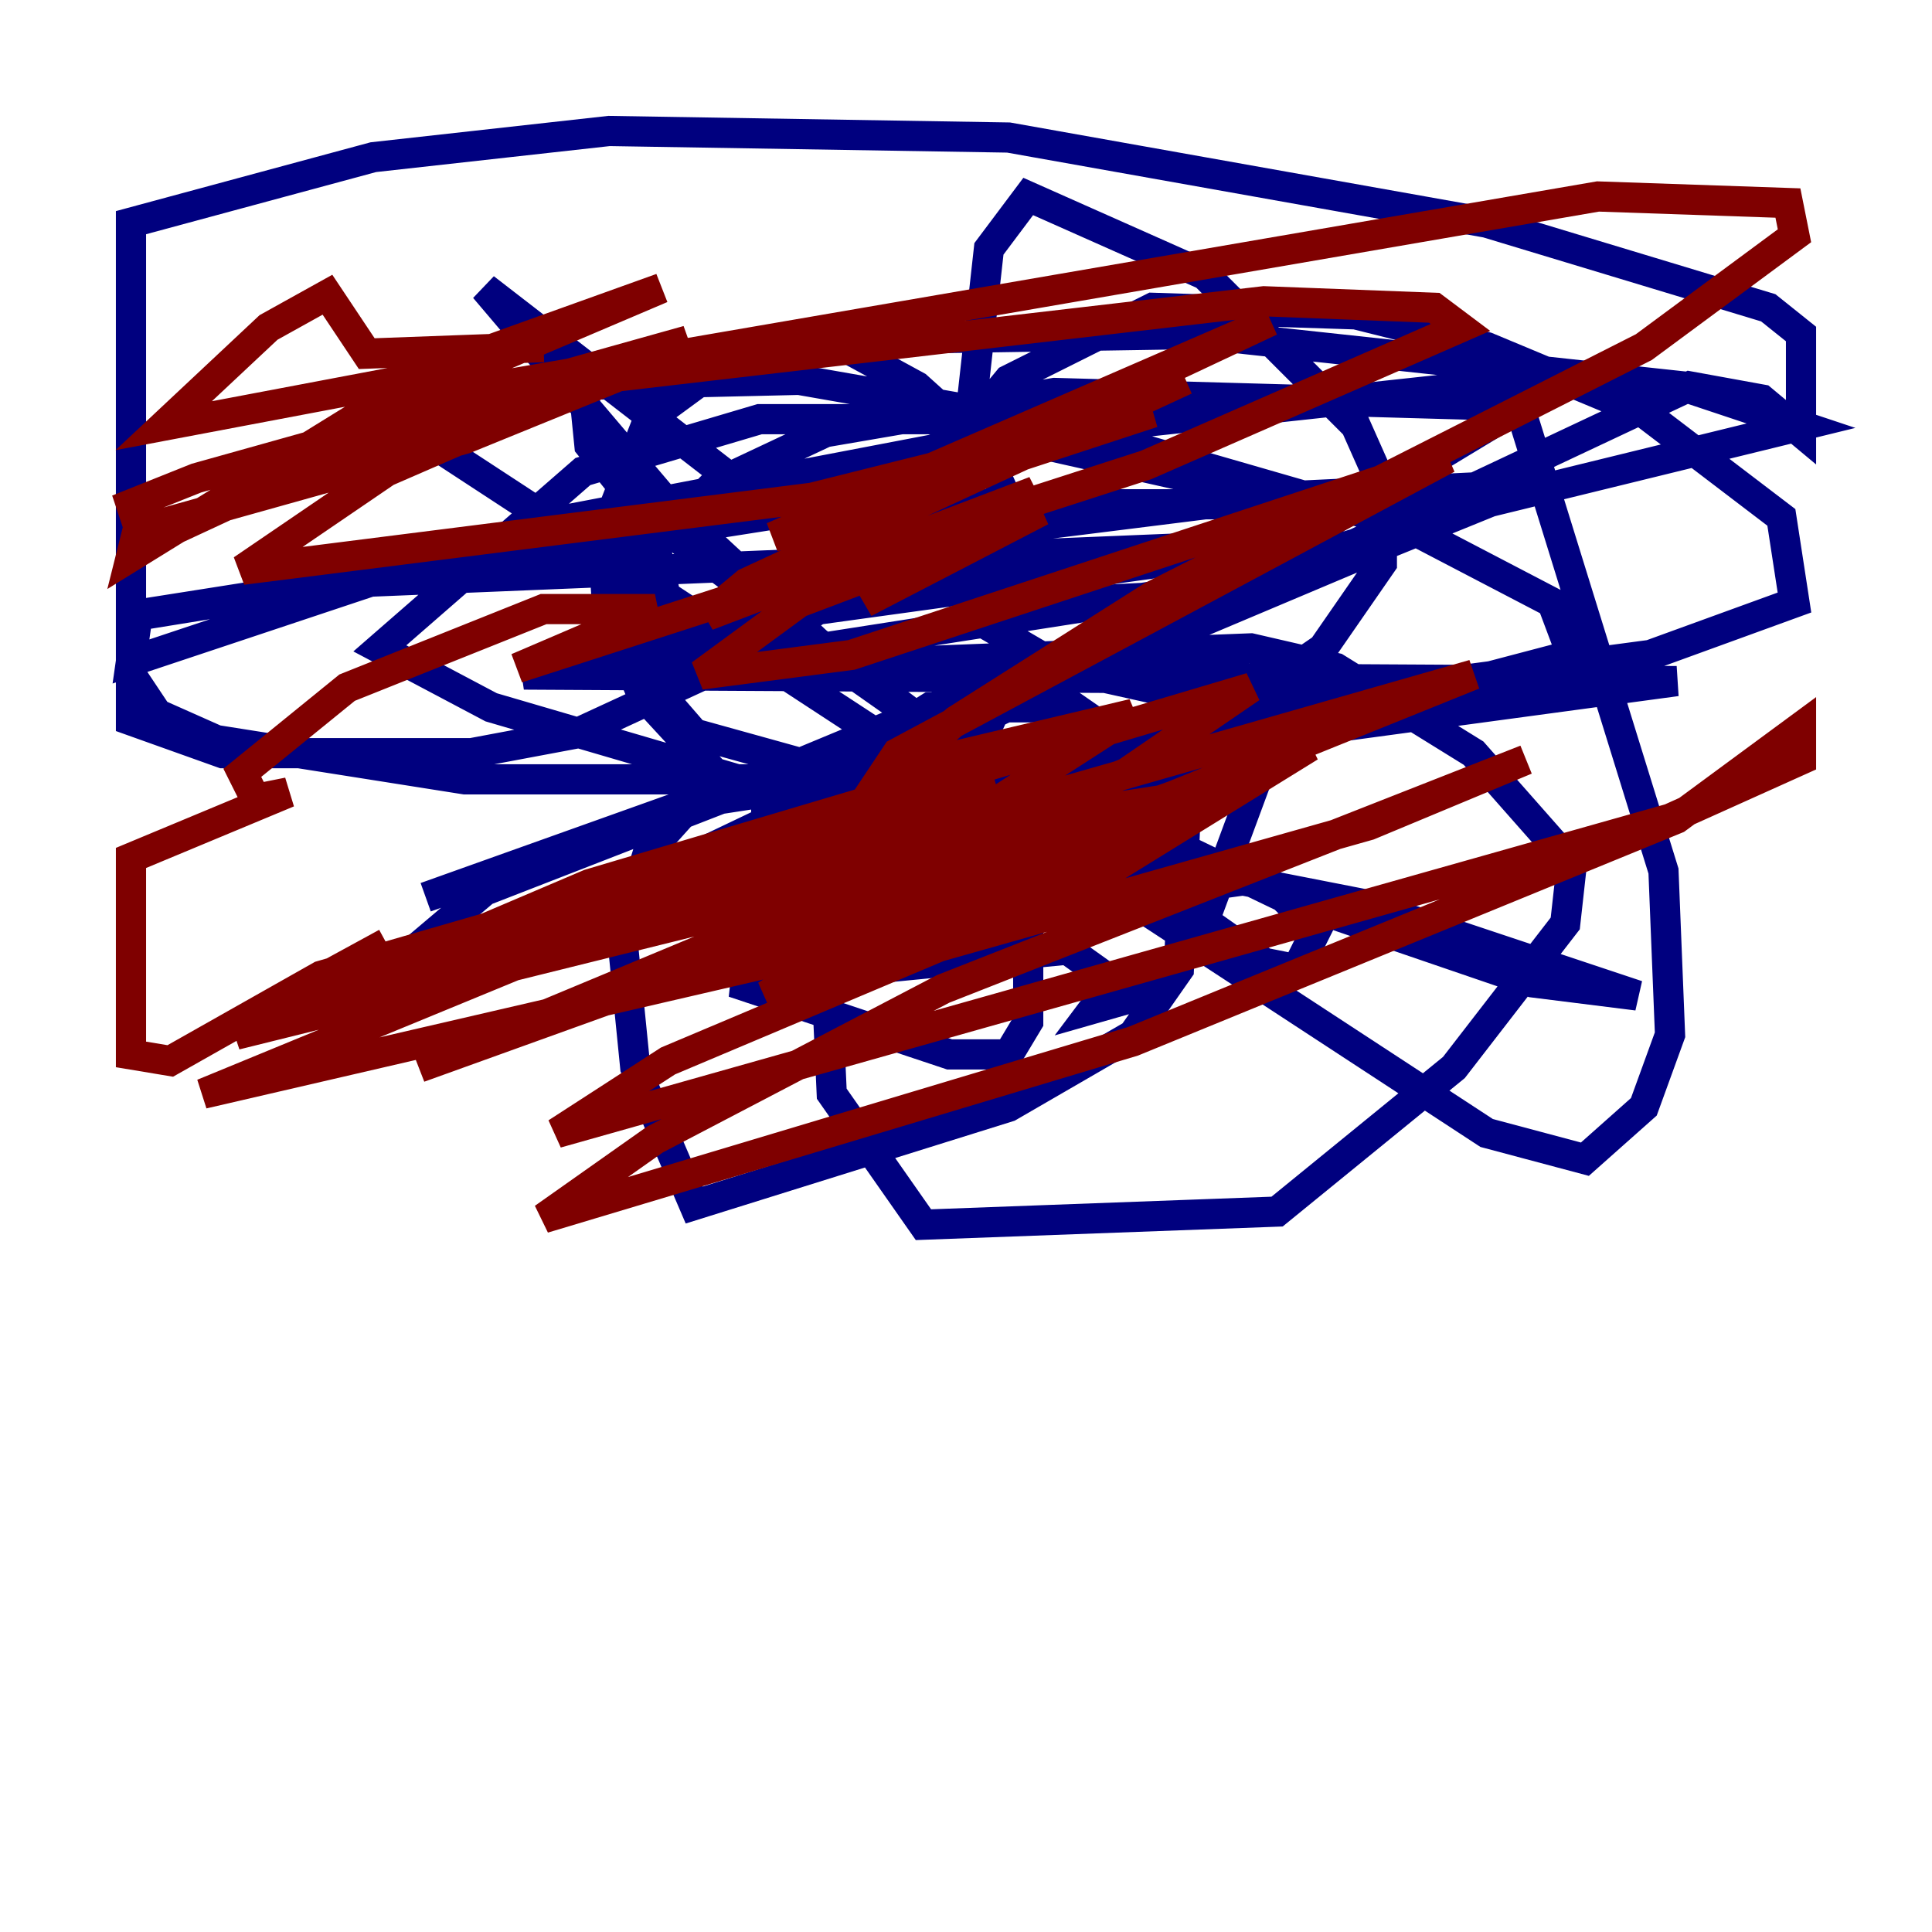 <?xml version="1.0" encoding="utf-8" ?>
<svg baseProfile="tiny" height="128" version="1.2" viewBox="0,0,128,128" width="128" xmlns="http://www.w3.org/2000/svg" xmlns:ev="http://www.w3.org/2001/xml-events" xmlns:xlink="http://www.w3.org/1999/xlink"><defs /><polyline fill="none" points="42.522,35.58 41.22,42.956 42.522,45.993 47.729,51.634 52.936,53.803 59.444,54.237 64.217,50.766 66.82,45.125 67.254,34.278 65.085,29.505 60.746,25.6 55.973,22.997 49.464,22.997 42.956,27.77 39.919,35.58 40.352,42.088 45.993,48.597 53.803,50.766 71.159,51.2 79.403,48.597 87.647,42.956 91.552,37.315 91.552,32.108 89.817,28.203 79.837,18.224 68.122,13.017 65.519,16.488 63.349,36.014 65.085,41.22 70.291,44.258 78.102,45.993 89.817,45.993 109.342,43.39 118.888,39.919 118.02,34.278 108.909,27.336 98.495,22.997 89.817,20.827 76.366,20.393 66.82,25.166 54.237,40.352 49.464,43.39 38.183,48.597 31.241,49.898 14.752,49.898 8.678,47.729 8.678,14.752 24.732,10.414 40.352,8.678 66.82,9.112 98.495,14.752 117.153,20.393 119.322,22.129 119.322,28.637 116.719,26.468 111.946,25.6 89.817,36.014 78.102,39.485 69.858,39.919 59.444,37.315 51.2,33.844 32.108,19.091 44.258,33.41 55.973,44.258 83.742,63.783 85.912,64.217 87.214,61.614 83.742,58.142 71.159,59.878 62.481,56.407 50.766,55.105 50.766,53.37 53.803,51.634 56.841,51.634 61.614,55.973 64.651,55.973 83.742,50.332 79.403,62.047 75.498,65.953 72.461,66.82 73.763,65.085 70.725,62.915 48.597,65.085 62.915,69.858 66.82,69.858 68.122,67.688 68.122,57.709 66.386,53.803 59.01,51.2 46.861,52.068 42.956,56.407 41.22,62.047 42.088,70.725 45.993,79.837 66.82,73.329 75.064,68.556 78.102,64.217 78.536,54.237 76.8,50.766 71.159,46.861 61.614,46.861 58.142,49.031 55.973,52.936 54.671,62.915 55.105,72.461 61.18,81.139 84.61,80.271 96.325,70.725 103.702,61.18 104.136,57.275 97.627,49.898 88.515,44.258 82.875,42.956 49.464,44.258 44.691,42.522 43.39,36.014 47.295,32.108 54.671,28.637 69.858,26.034 100.664,26.902 110.21,57.709 110.644,68.556 108.909,73.329 105.003,76.8 98.495,75.064 29.505,29.939 31.241,26.902 34.278,25.6 52.936,25.166 70.291,28.203 92.854,34.712 102.834,39.919 104.136,43.39 95.891,45.559 47.729,52.936 32.108,59.01 26.468,63.783 32.108,63.349 70.291,45.125 98.061,33.41 119.322,28.203 111.512,25.6 79.403,22.129 52.068,22.563 38.617,25.166 39.051,29.505 42.522,33.844 61.614,48.163 85.044,59.444 101.532,65.085 108.475,65.953 90.251,59.878 50.332,52.068 32.542,46.861 25.166,42.956 38.617,31.241 50.332,27.77 61.614,27.77 86.78,33.41 96.325,33.41 55.539,33.41 8.678,40.786 8.678,44.691 10.414,47.295 14.319,49.031 30.807,51.634 62.915,51.634 111.078,45.125 34.712,44.691 65.953,35.146 83.308,32.976 101.532,32.108 87.647,37.749 54.237,42.956 35.146,44.691 48.163,41.22 85.912,36.014 22.563,38.617 9.112,40.786 8.678,43.824 36.014,34.712 65.519,29.071 101.532,25.166 99.363,27.77 80.705,39.051 52.502,50.766 28.203,59.444" stroke="#00007f" stroke-width="2" /><polyline fill="none" points="25.6,62.481 20.827,65.085 29.505,64.217 65.953,52.068 55.973,54.237 63.349,47.729 76.366,39.485 108.909,22.997 118.888,15.62 118.454,13.451 105.871,13.017 27.77,26.468 83.742,19.959 95.024,20.393 96.759,21.695 75.932,30.807 34.278,44.258 43.39,40.352 36.014,40.352 22.997,45.559 16.054,51.2 16.922,52.936 19.091,52.502 8.678,56.841 8.678,69.858 11.281,70.291 21.261,64.651 40.786,59.01 63.349,55.105 80.271,52.502 80.271,53.37 60.312,61.614 13.451,72.461 42.956,60.312 97.627,44.691 75.064,53.803 15.62,68.556 39.051,58.576 82.875,45.559 74.63,51.2 27.77,70.725 86.78,49.464 72.027,58.576 44.258,70.291 36.881,75.064 110.644,54.237 119.322,50.332 119.322,48.163 111.078,54.237 75.064,68.99 36.014,80.705 43.39,75.498 62.481,65.519 101.098,50.332 90.685,54.671 50.766,65.953 59.01,60.746 73.329,54.237 55.539,59.878 75.064,47.295 58.576,51.2 59.444,49.898 95.891,30.373 56.407,43.39 46.427,44.691 52.936,39.919 68.99,33.844 57.275,39.919 68.556,32.542 46.861,40.786 49.464,38.617 78.536,25.166 54.671,35.146 84.176,21.261 51.2,35.58 76.366,27.336 53.803,32.976 16.054,37.749 25.6,31.241 45.559,22.563 13.017,31.675 8.678,33.41 9.546,36.014 21.695,30.373 42.522,24.298 30.807,29.071 9.112,35.146 8.678,36.881 23.43,27.77 43.824,19.091 26.902,25.166 10.848,28.203 17.79,21.695 21.695,19.525 24.298,23.43 36.014,22.997" stroke="#7f0000" stroke-width="2" /></svg>